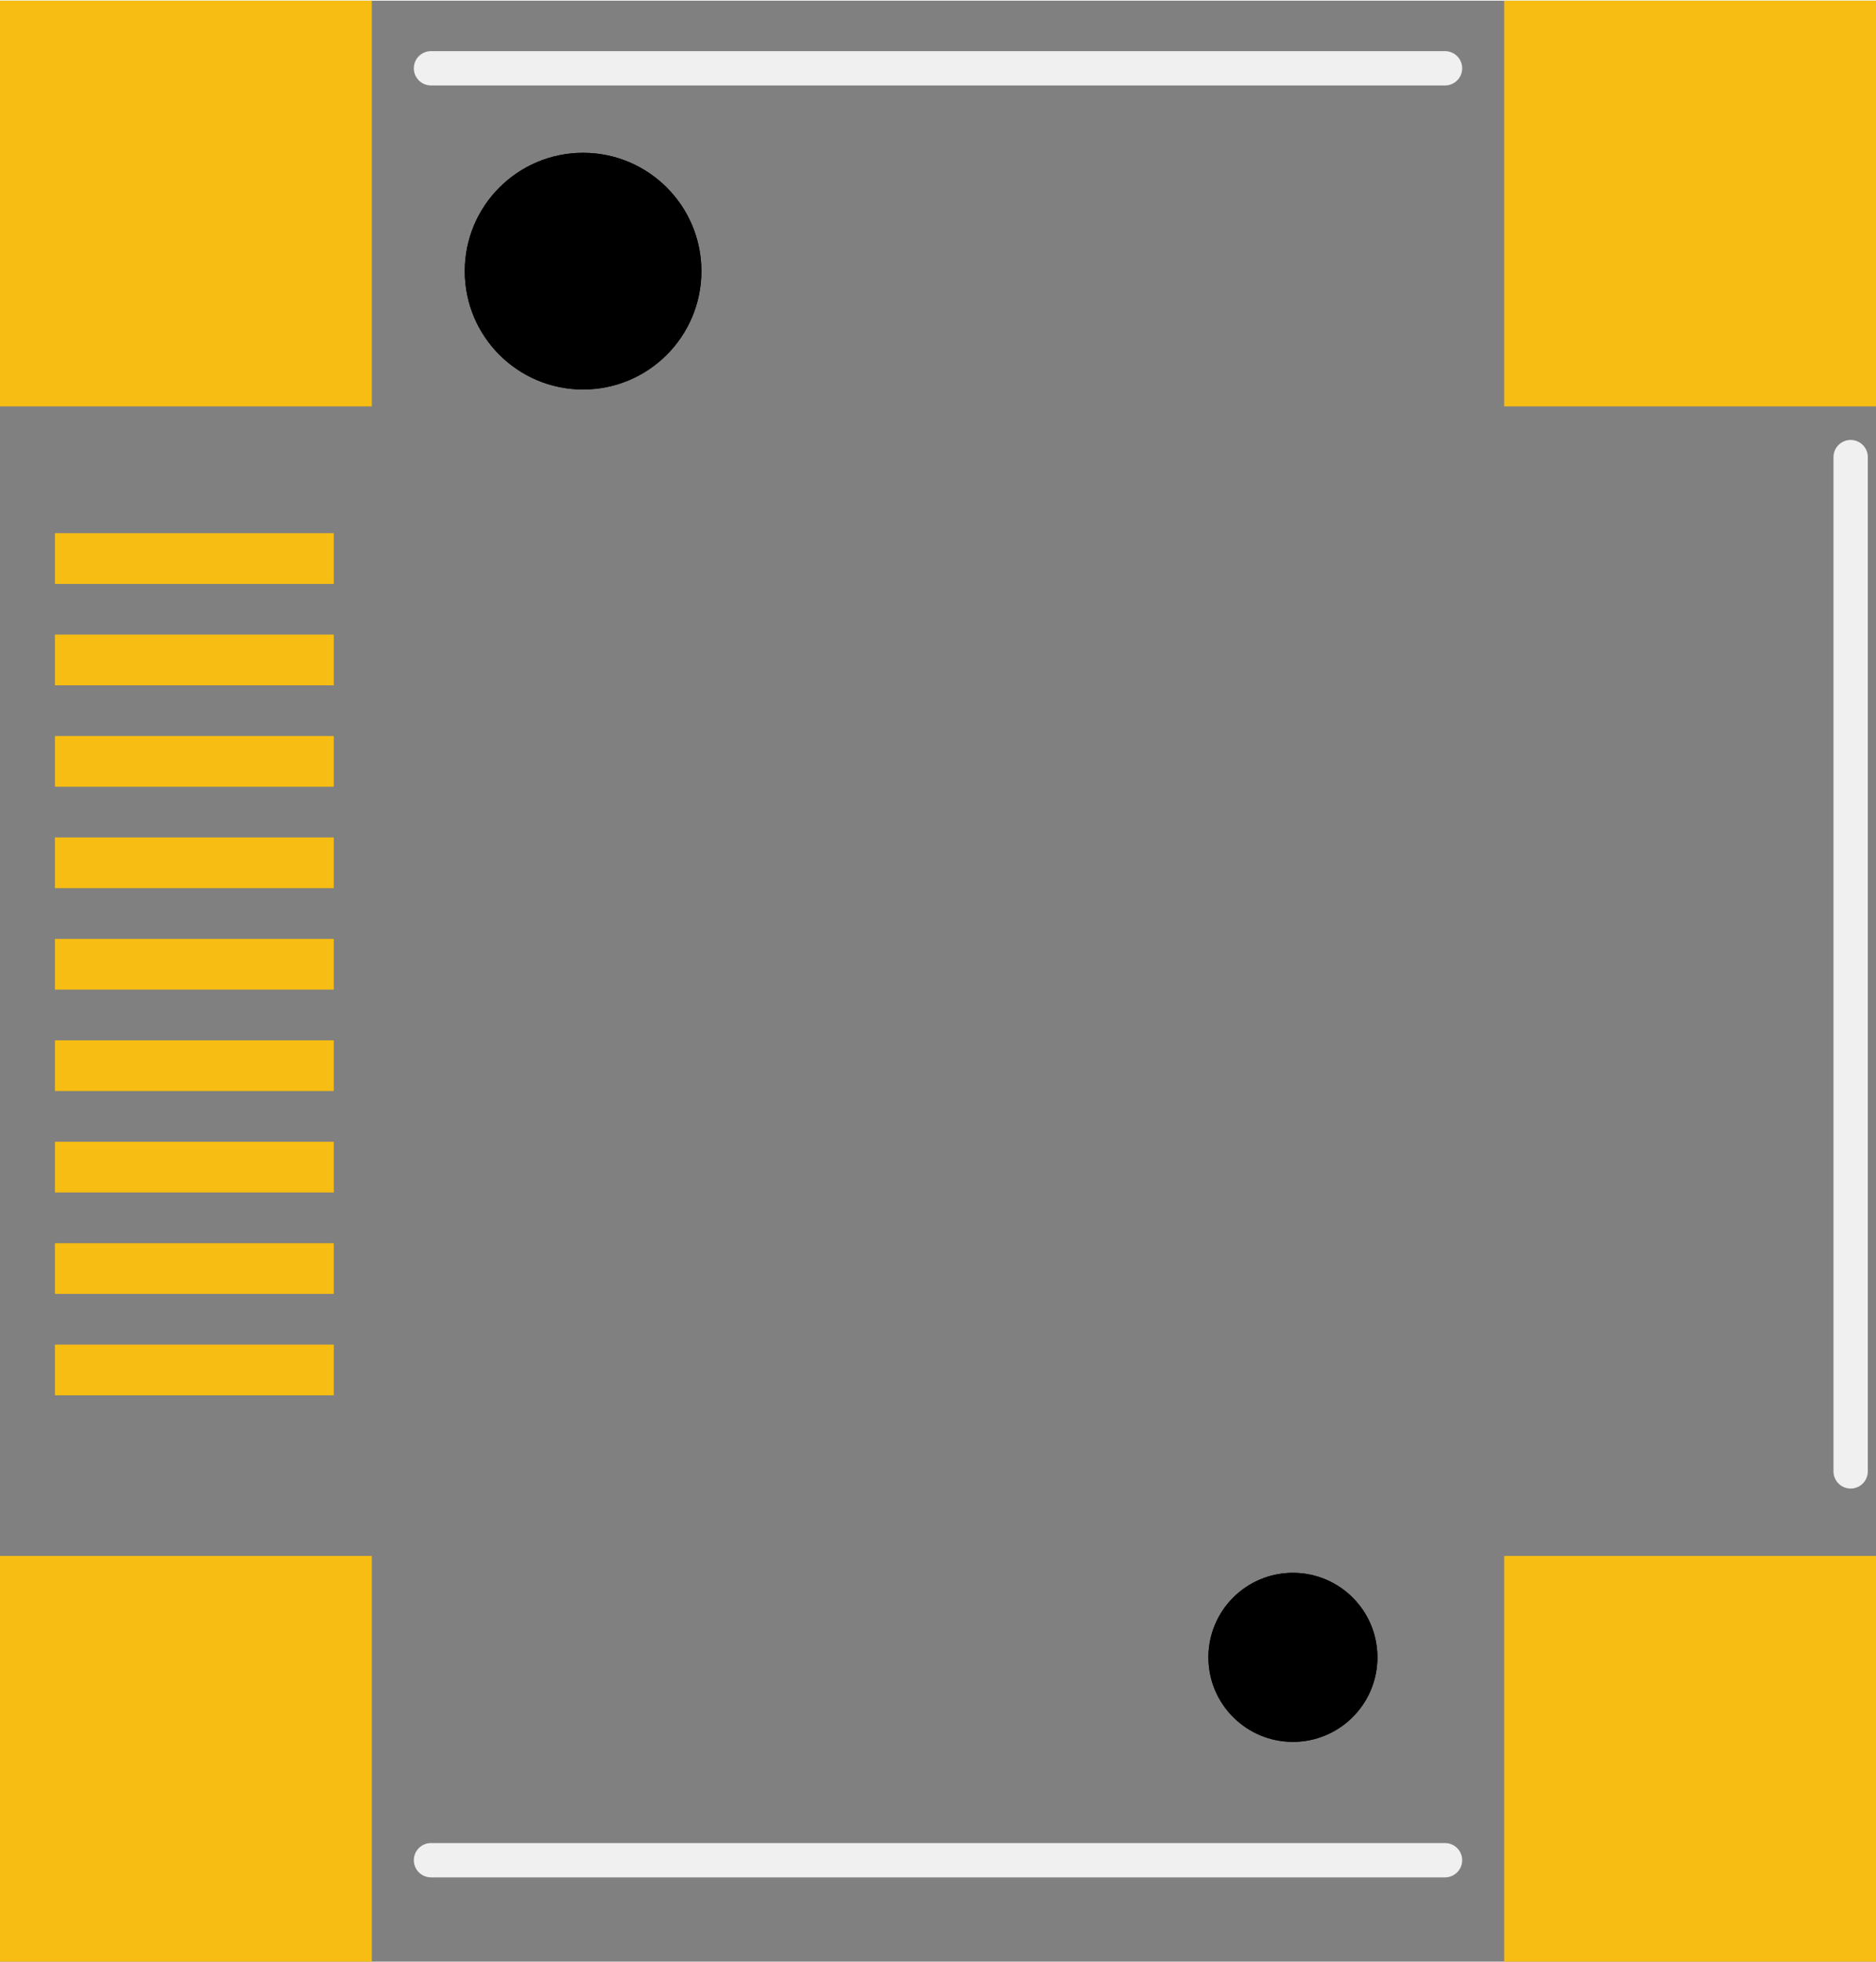 <?xml version='1.0' encoding='UTF-8' standalone='no'?>
<!-- Created with Fritzing (http://www.fritzing.org/) -->
<svg xmlns:svg='http://www.w3.org/2000/svg' xmlns='http://www.w3.org/2000/svg' version='1.2' baseProfile='tiny' x='0in' y='0in' width='0.437in' height='0.457in' viewBox='0 0 11.1 11.6' >
<rect x="0" y="0" width="11.1" height="11.6" fill="#808080" stroke="none"/>
<g id='copper1'>
<rect id='connector4pad' connectorname='5' x='0.325' y='5.55' width='1.65' height='0.3' stroke='none' stroke-width='0' fill='#F7BD13' stroke-linecap='round'/>
<rect id='connector12pad' connectorname='13' x='0' y='9.2' width='2.2' height='2.4' stroke='none' stroke-width='0' fill='#F7BD13' stroke-linecap='round'/>
<rect id='connector5pad' connectorname='6' x='0.325' y='4.95' width='1.65' height='0.3' stroke='none' stroke-width='0' fill='#F7BD13' stroke-linecap='round'/>
<rect id='connector6pad' connectorname='7' x='0.325' y='4.35' width='1.65' height='0.3' stroke='none' stroke-width='0' fill='#F7BD13' stroke-linecap='round'/>
<rect id='connector7pad' connectorname='8' x='0.325' y='3.75' width='1.65' height='0.3' stroke='none' stroke-width='0' fill='#F7BD13' stroke-linecap='round'/>
<rect id='connector8pad' connectorname='9' x='0.325' y='3.15' width='1.65' height='0.3' stroke='none' stroke-width='0' fill='#F7BD13' stroke-linecap='round'/>
<rect id='connector3pad' connectorname='4' x='0.325' y='6.15' width='1.65' height='0.3' stroke='none' stroke-width='0' fill='#F7BD13' stroke-linecap='round'/>
<rect id='connector2pad' connectorname='3' x='0.325' y='6.75' width='1.65' height='0.3' stroke='none' stroke-width='0' fill='#F7BD13' stroke-linecap='round'/>
<rect id='connector1pad' connectorname='2' x='0.325' y='7.35' width='1.65' height='0.3' stroke='none' stroke-width='0' fill='#F7BD13' stroke-linecap='round'/>
<rect id='connector0pad' connectorname='1' x='0.325' y='7.95' width='1.65' height='0.3' stroke='none' stroke-width='0' fill='#F7BD13' stroke-linecap='round'/>
<rect id='connector11pad' connectorname='12' x='8.9' y='9.2' width='2.2' height='2.4' stroke='none' stroke-width='0' fill='#F7BD13' stroke-linecap='round'/>
<rect id='connector9pad' connectorname='10' x='0' y='8.88178e-16' width='2.2' height='2.4' stroke='none' stroke-width='0' fill='#F7BD13' stroke-linecap='round'/>
<rect id='connector10pad' connectorname='11' x='8.9' y='8.88178e-16' width='2.2' height='2.4' stroke='none' stroke-width='0' fill='#F7BD13' stroke-linecap='round'/>
<circle cx='3.45' cy='1.6' r='0.7' stroke='black' stroke-width='0' fill='black' id='nonconn0' />
<circle cx='7.65' cy='9.8' r='0.5' stroke='black' stroke-width='0' fill='black' id='nonconn1' />
<g id='copper0'>
<circle cx='3.45' cy='1.6' r='0.7' stroke='black' stroke-width='0' fill='black' id='nonconn2' />
<circle cx='7.65' cy='9.8' r='0.5' stroke='black' stroke-width='0' fill='black' id='nonconn3' />
</g>
</g>
<g id='silkscreen'>
<line class='other' x1='2.55' y1='0.4' x2='8.55' y2='0.4' stroke='#f0f0f0' stroke-width='0.203' stroke-linecap='round'/>
<line class='other' x1='2.55' y1='11' x2='8.55' y2='11' stroke='#f0f0f0' stroke-width='0.203' stroke-linecap='round'/>
<line class='other' x1='10.95' y1='2.7' x2='10.95' y2='8.7' stroke='#f0f0f0' stroke-width='0.203' stroke-linecap='round'/>
</g>
</svg>